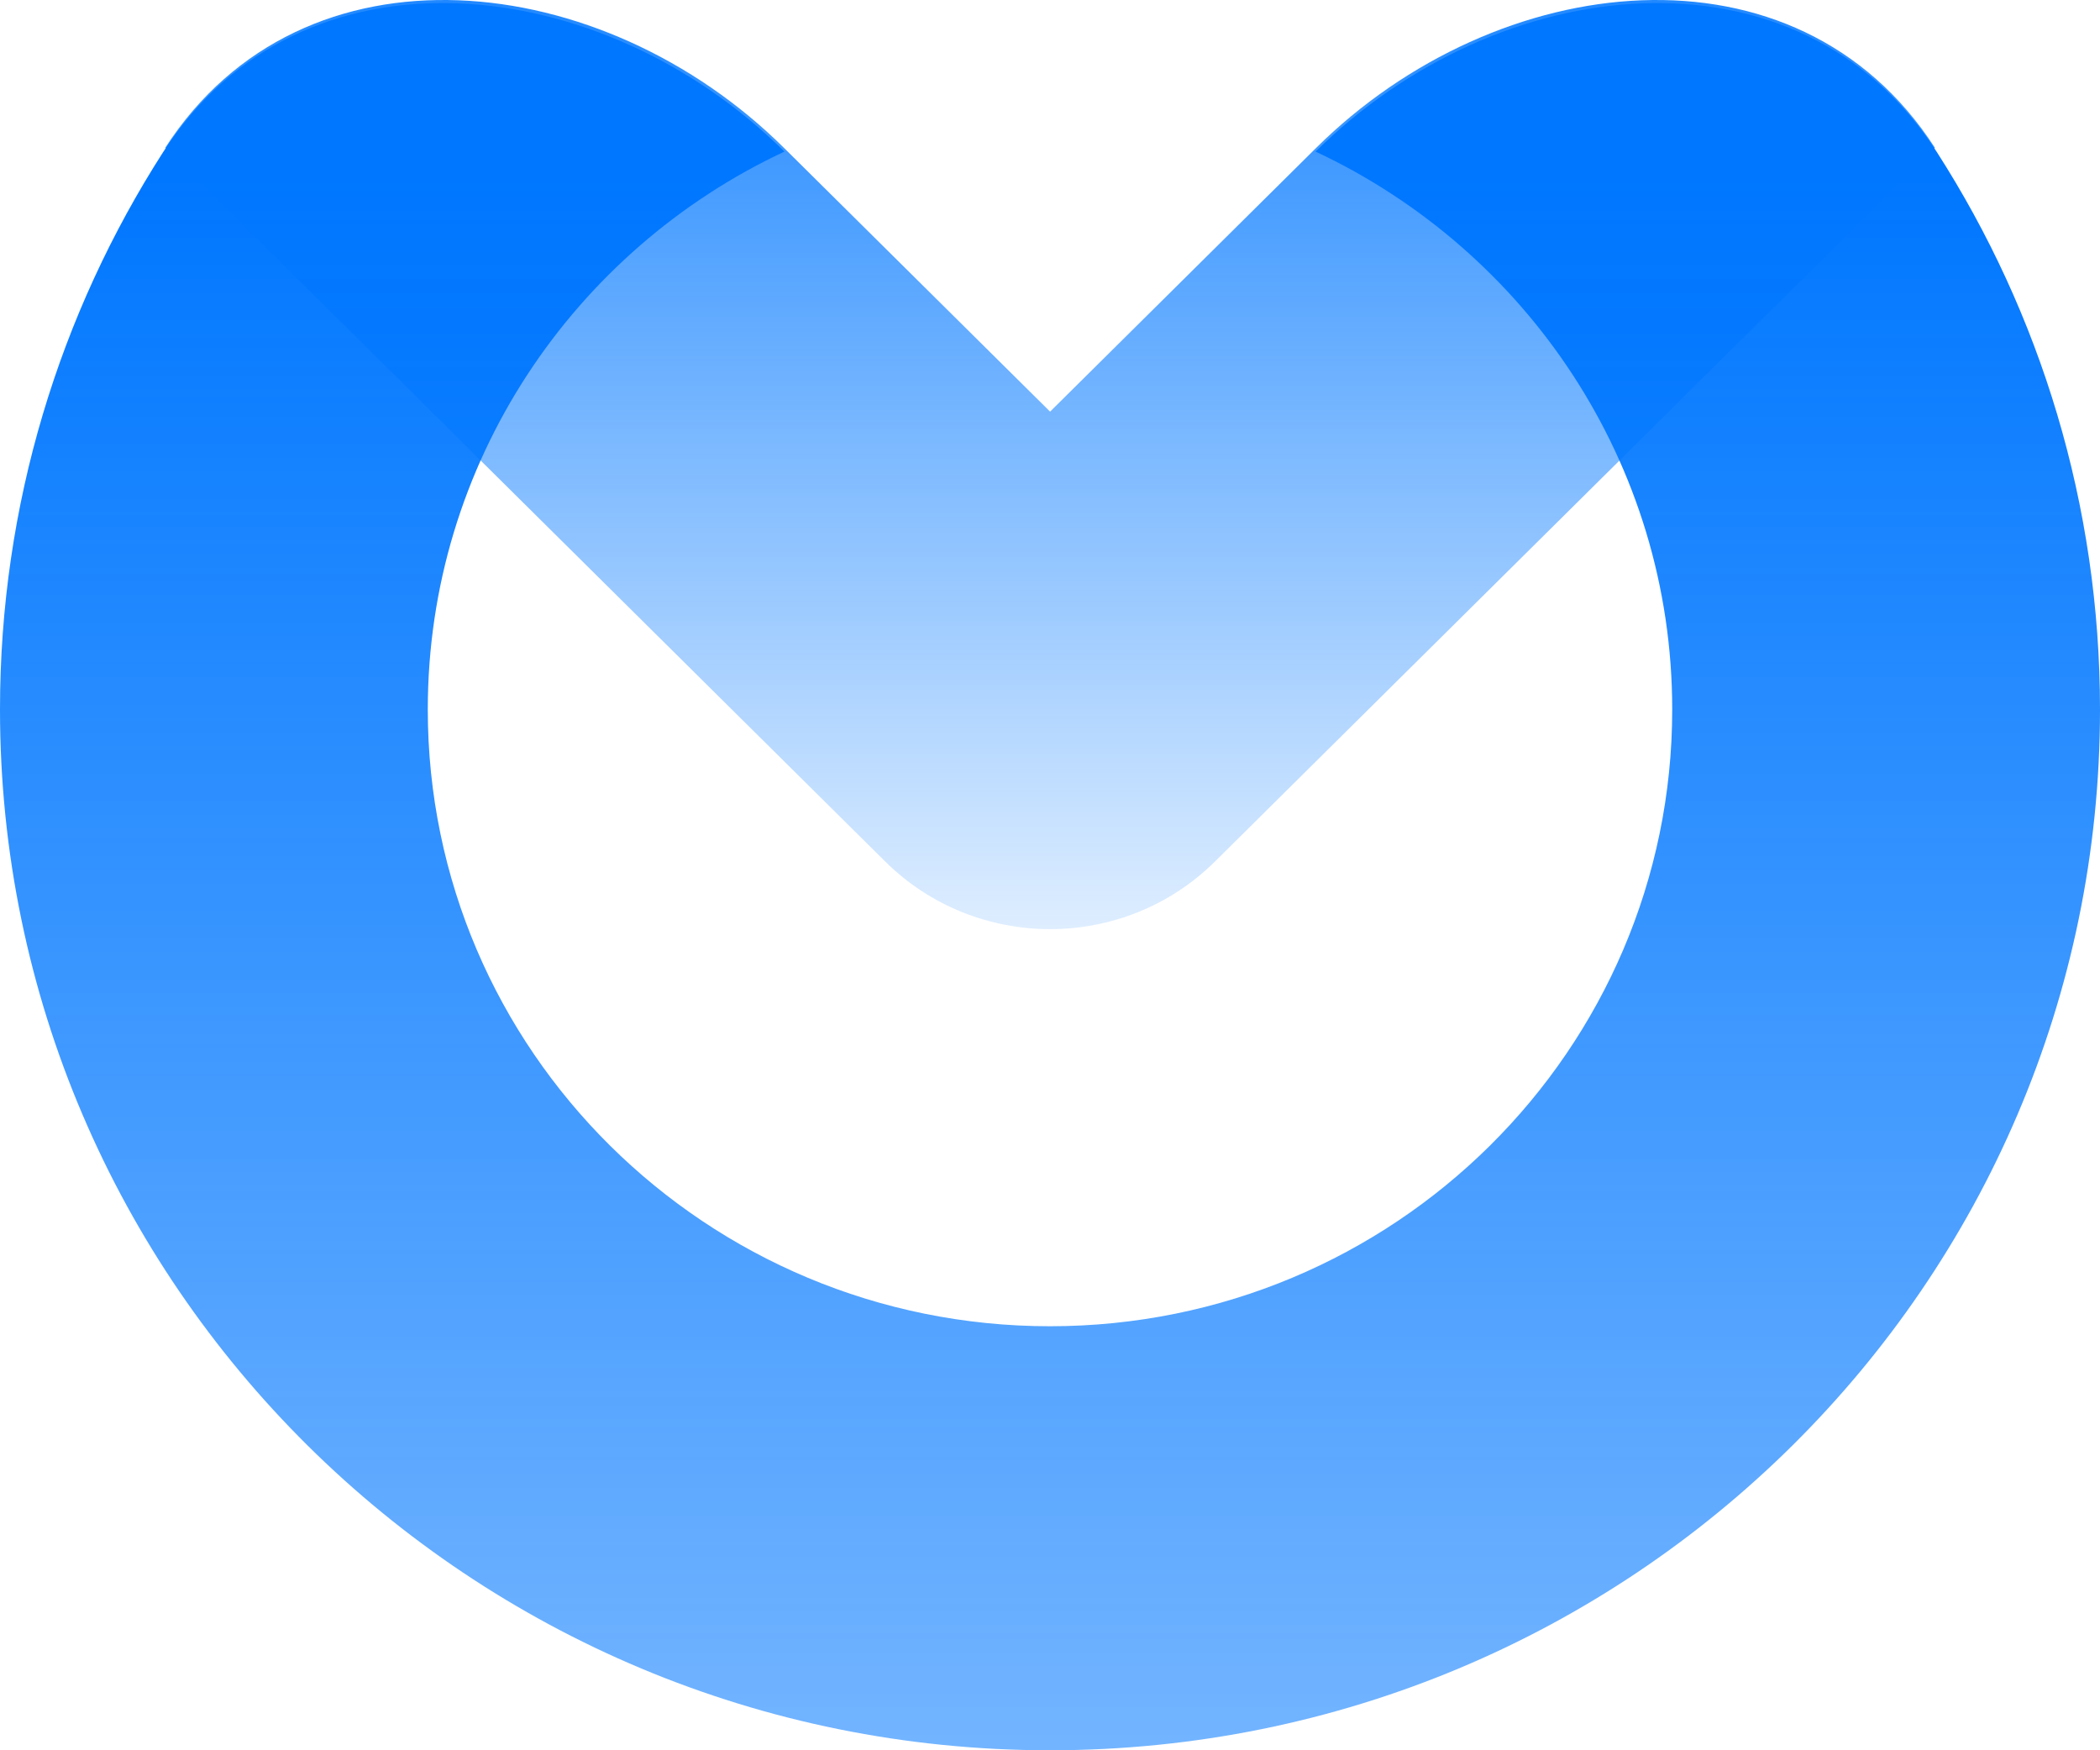 <svg width="72" height="60" viewBox="0 0 72 60" fill="none" xmlns="http://www.w3.org/2000/svg">
<path fill-rule="evenodd" clip-rule="evenodd" d="M5.664 5.067C10.402 -2.266 20.666 -1.088 26.882 5.072L36.003 14.111L45.123 5.072C51.339 -1.088 61.603 -2.266 66.341 5.067L41.66 29.529C38.535 32.625 33.47 32.625 30.346 29.529L5.664 5.067Z" fill="url(#paint0_linear_16_252)"/>
<path fill-rule="evenodd" clip-rule="evenodd" d="M26.895 5.196C20.648 -0.996 10.325 -2.17 5.591 5.217C2.05 10.74 0 17.294 0 24.322C0 44.026 16.118 60 36 60C55.882 60 72 44.026 72 24.322C72 17.294 69.95 10.74 66.409 5.217C61.675 -2.17 51.352 -0.996 45.105 5.196C52.333 8.581 57.333 15.873 57.333 24.322C57.333 35.998 47.782 45.464 36 45.464C24.218 45.464 14.667 35.998 14.667 24.322C14.667 15.873 19.667 8.581 26.895 5.196Z" fill="url(#paint1_linear_16_252)"/>
<defs>
<linearGradient id="paint0_linear_16_252" x1="36.003" y1="-5.517" x2="36.003" y2="37.331" gradientUnits="userSpaceOnUse">
<stop stop-color="#0077FF"/>
<stop offset="1" stop-color="#0077FF" stop-opacity="0"/>
</linearGradient>
<linearGradient id="paint1_linear_16_252" x1="36" y1="6.046" x2="36" y2="114.568" gradientUnits="userSpaceOnUse">
<stop stop-color="#0077FF"/>
<stop offset="0.553" stop-color="#0077FF" stop-opacity="0.5"/>
</linearGradient>
</defs>
</svg>
